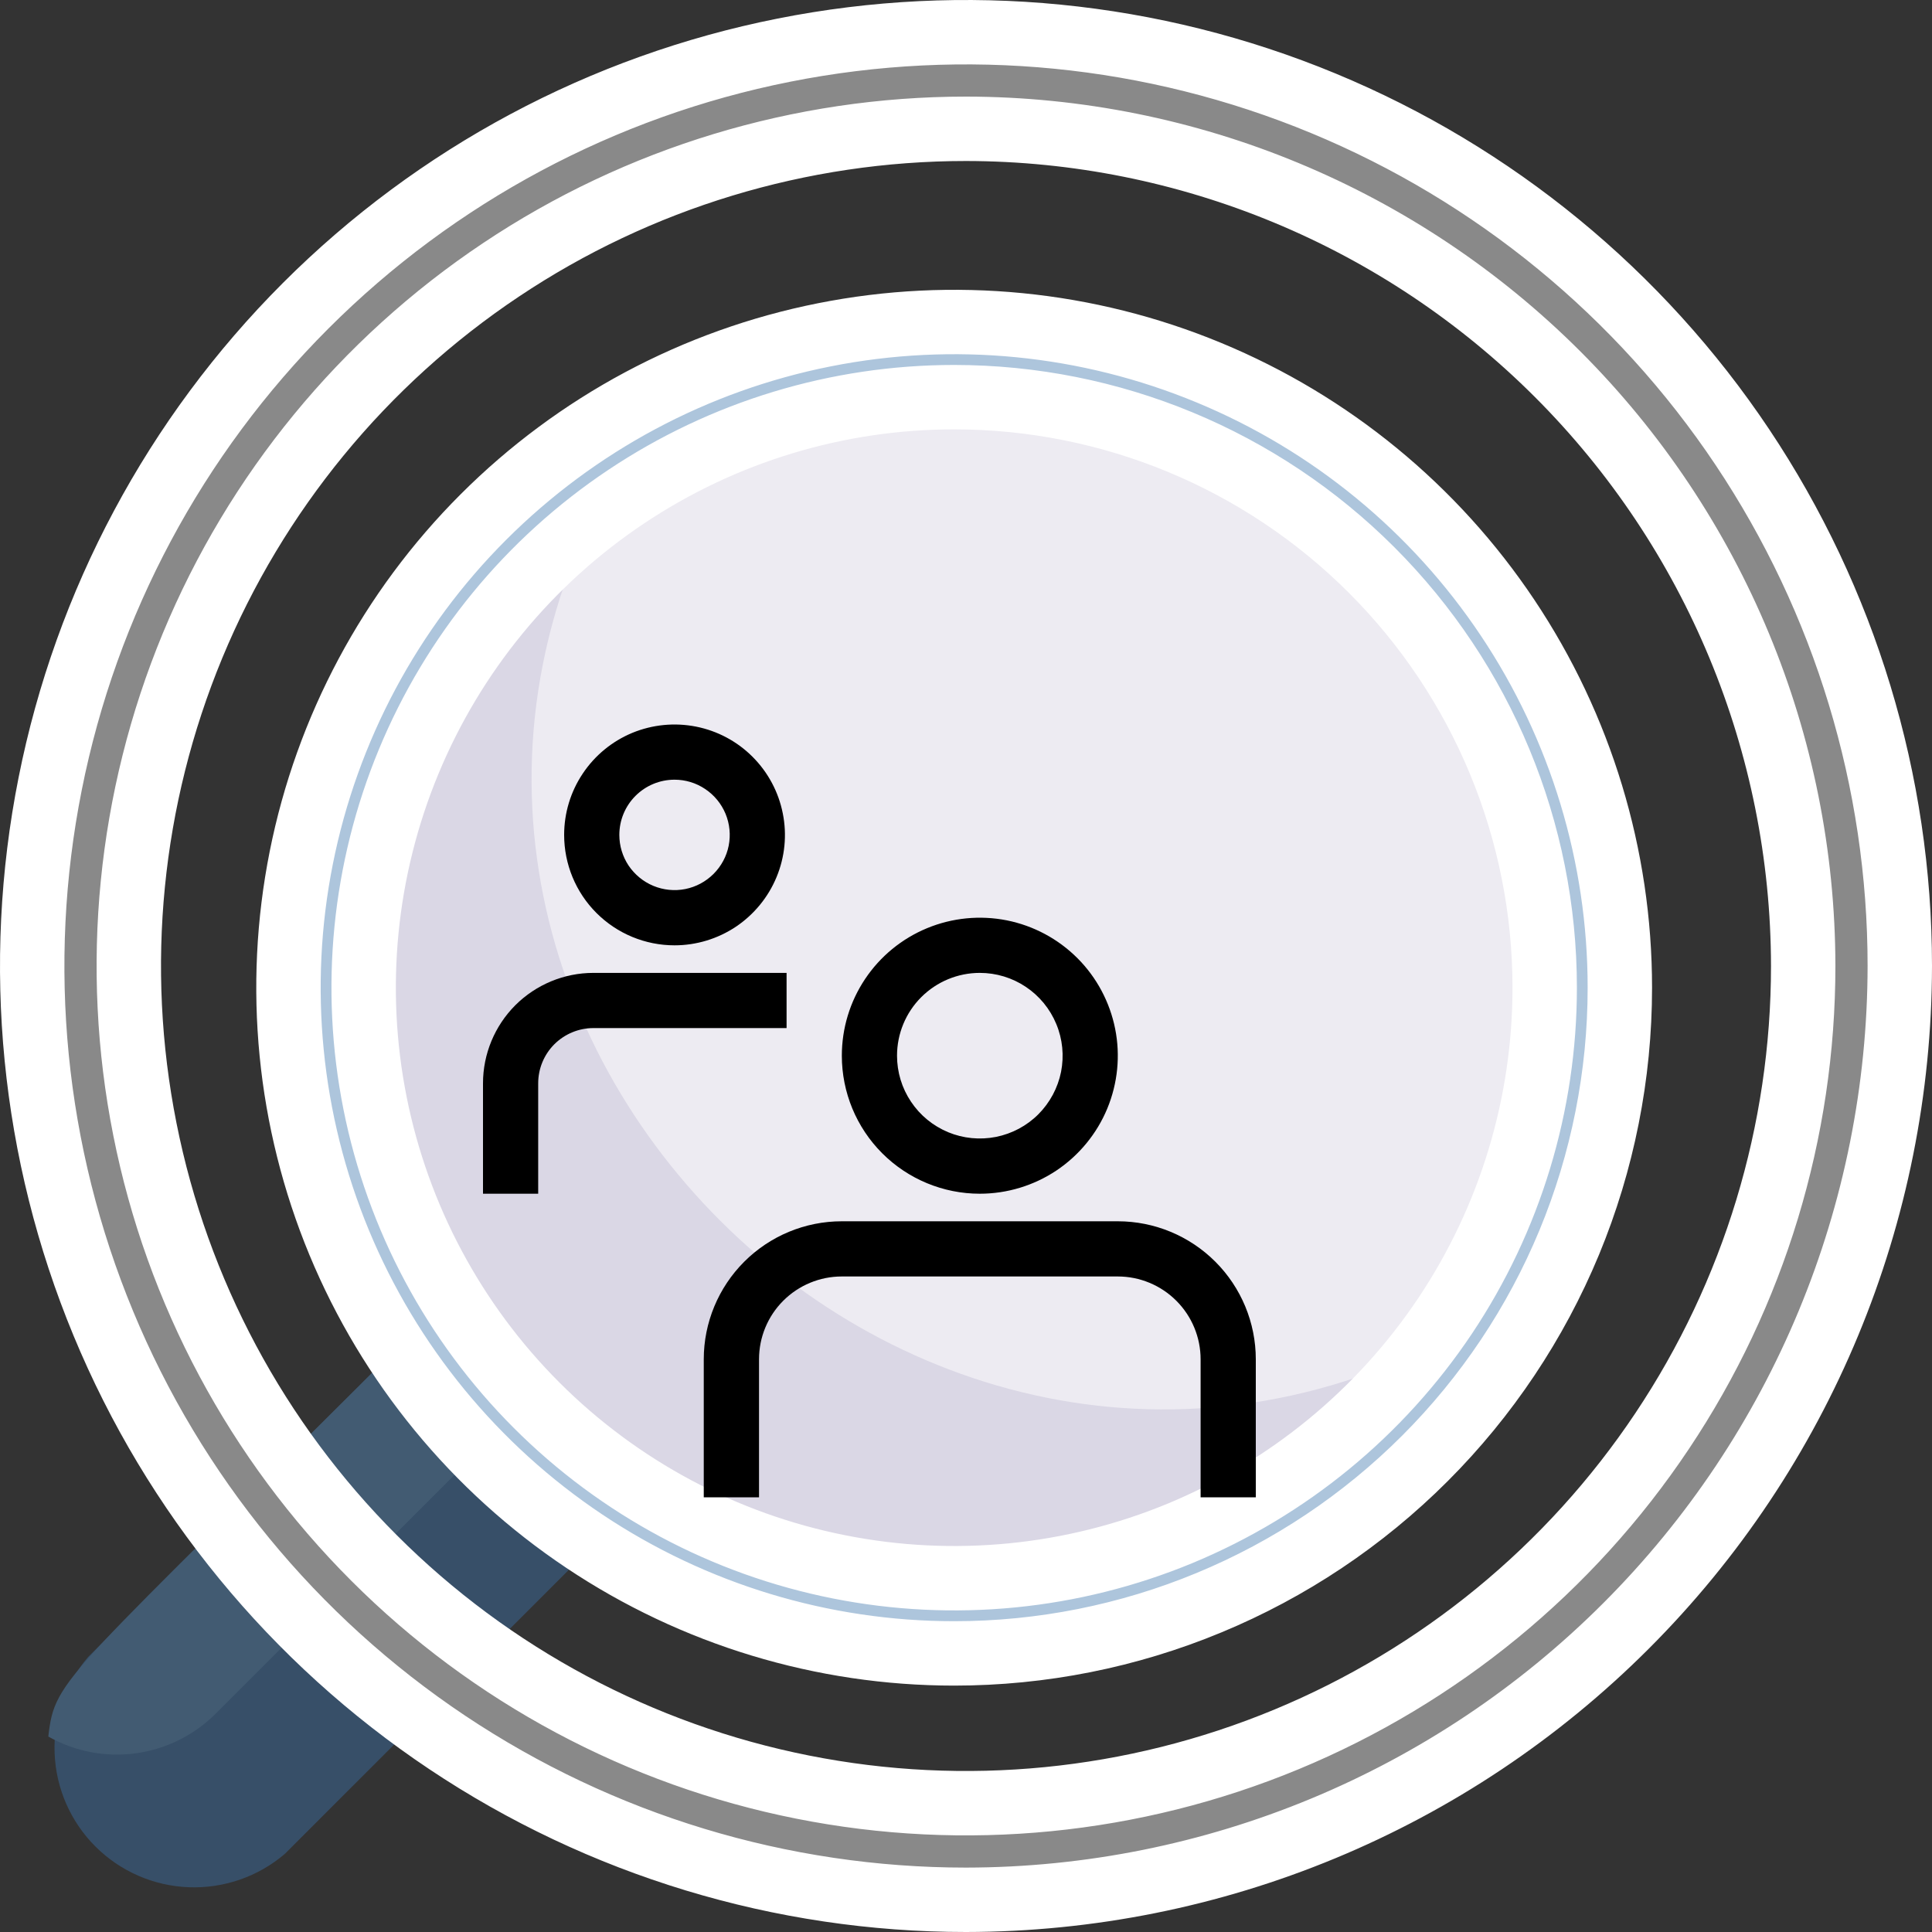 <svg width="30" height="30" viewBox="0 0 30 30" fill="none" xmlns="http://www.w3.org/2000/svg">
<rect x="0" y="0" width="30" height="30" fill="#333333" stroke="none"/>
<path d="M9.625 23.584L4.424 28.786C4.009 29.141 3.476 29.326 2.93 29.305C2.385 29.284 1.867 29.058 1.481 28.672C1.095 28.286 0.869 27.769 0.848 27.223C0.827 26.678 1.013 26.144 1.368 25.73L6.569 20.528L9.625 23.584Z" fill="#374F68"/>
<path d="M8 21.959L3.34 26.619C3.005 26.95 2.571 27.163 2.103 27.226C1.636 27.289 1.161 27.197 0.75 26.965C0.858 26.033 0.978 26.12 6.569 20.528L8 21.959Z" fill="#425B72"/>
<path d="M24.569 15.337C24.571 17.039 24.128 18.712 23.283 20.19C22.438 21.668 21.221 22.899 19.752 23.761C18.284 24.622 16.616 25.085 14.914 25.102C13.211 25.119 11.534 24.69 10.049 23.858C8.564 23.026 7.322 21.819 6.448 20.359C5.573 18.898 5.096 17.234 5.064 15.532C5.033 13.83 5.447 12.149 6.266 10.656C7.085 9.164 8.28 7.912 9.733 7.025C11.211 6.123 12.902 5.63 14.633 5.598C16.364 5.565 18.073 5.994 19.583 6.84C21.094 7.686 22.352 8.92 23.228 10.413C24.104 11.906 24.567 13.605 24.569 15.337Z" fill="#DAD7E5"/>
<path d="M23.129 20.419C14.459 25.686 4.424 15.727 9.734 7.025C18.436 1.693 28.439 11.75 23.129 20.419Z" fill="#EDEBF2"/>
<path d="M14.816 25.674C12.772 25.674 10.774 25.068 9.074 23.932C7.374 22.796 6.049 21.182 5.266 19.293C4.484 17.404 4.279 15.325 4.678 13.32C5.077 11.315 6.061 9.473 7.507 8.028C8.953 6.582 10.795 5.597 12.8 5.199C14.805 4.8 16.883 5.004 18.772 5.787C20.661 6.569 22.276 7.894 23.411 9.594C24.547 11.294 25.153 13.293 25.153 15.337C25.153 16.694 24.886 18.039 24.367 19.293C23.847 20.547 23.086 21.686 22.126 22.646C21.166 23.606 20.026 24.368 18.772 24.887C17.518 25.407 16.174 25.674 14.816 25.674ZM14.816 6.167C13.003 6.167 11.23 6.705 9.722 7.713C8.214 8.72 7.039 10.152 6.345 11.828C5.651 13.504 5.469 15.347 5.823 17.126C6.177 18.905 7.05 20.538 8.333 21.821C9.615 23.103 11.249 23.977 13.028 24.33C14.806 24.684 16.65 24.503 18.326 23.809C20.001 23.114 21.433 21.939 22.441 20.431C23.448 18.923 23.986 17.151 23.986 15.337C23.986 12.905 23.02 10.573 21.3 8.853C19.581 7.133 17.248 6.167 14.816 6.167Z" fill="#ADC5DC" stroke="white"/>
<path d="M15.214 18.536C15.638 18.536 16.053 18.41 16.405 18.175C16.757 17.939 17.032 17.604 17.194 17.213C17.356 16.821 17.399 16.39 17.316 15.975C17.233 15.559 17.029 15.177 16.73 14.878C16.43 14.578 16.048 14.374 15.633 14.291C15.217 14.209 14.786 14.251 14.395 14.413C14.003 14.575 13.668 14.85 13.433 15.202C13.197 15.555 13.072 15.969 13.072 16.393C13.072 16.961 13.297 17.506 13.699 17.908C14.101 18.31 14.646 18.536 15.214 18.536ZM15.214 15.107C15.469 15.107 15.717 15.182 15.929 15.324C16.14 15.465 16.305 15.666 16.402 15.901C16.5 16.136 16.525 16.394 16.476 16.644C16.426 16.893 16.303 17.122 16.124 17.302C15.944 17.482 15.715 17.604 15.465 17.654C15.216 17.703 14.957 17.678 14.723 17.581C14.488 17.483 14.287 17.319 14.146 17.107C14.004 16.896 13.929 16.647 13.929 16.393C13.929 16.052 14.064 15.725 14.305 15.484C14.546 15.243 14.873 15.107 15.214 15.107Z" fill="black"/>
<path d="M10.474 14.679C10.813 14.679 11.145 14.578 11.427 14.39C11.708 14.201 11.928 13.934 12.058 13.62C12.188 13.307 12.222 12.962 12.155 12.63C12.089 12.297 11.926 11.992 11.686 11.752C11.447 11.512 11.141 11.349 10.809 11.283C10.476 11.217 10.131 11.251 9.818 11.38C9.505 11.51 9.237 11.73 9.049 12.012C8.86 12.294 8.76 12.625 8.76 12.964C8.76 13.419 8.94 13.855 9.262 14.177C9.583 14.498 10.019 14.679 10.474 14.679ZM10.474 12.107C10.644 12.107 10.809 12.157 10.95 12.252C11.091 12.346 11.201 12.48 11.266 12.636C11.331 12.793 11.348 12.965 11.315 13.132C11.282 13.298 11.2 13.45 11.08 13.57C10.96 13.69 10.807 13.772 10.641 13.805C10.475 13.838 10.303 13.821 10.146 13.756C9.989 13.691 9.856 13.581 9.761 13.441C9.667 13.3 9.617 13.134 9.617 12.964C9.617 12.737 9.707 12.519 9.868 12.358C10.029 12.197 10.247 12.107 10.474 12.107Z" fill="black"/>
<path d="M17.357 18.964H13.071C12.503 18.964 11.958 19.19 11.556 19.592C11.154 19.994 10.928 20.539 10.928 21.107V23.25H11.786V21.107C11.786 20.766 11.921 20.439 12.162 20.198C12.403 19.957 12.73 19.821 13.071 19.821H17.357C17.698 19.821 18.025 19.957 18.266 20.198C18.507 20.439 18.643 20.766 18.643 21.107V23.25H19.5V21.107C19.5 20.539 19.274 19.994 18.872 19.592C18.47 19.19 17.925 18.964 17.357 18.964Z" fill="black"/>
<path d="M12.214 15.107H9.214C8.76 15.107 8.324 15.288 8.002 15.609C7.681 15.931 7.5 16.367 7.5 16.822V18.536H8.357V16.822C8.357 16.594 8.447 16.376 8.608 16.215C8.769 16.055 8.987 15.964 9.214 15.964H12.214V15.107Z" fill="black"/>
<path d="M15.001 2H15C12.429 2 9.915 2.762 7.778 4.191C5.64 5.619 3.974 7.65 2.99 10.025C2.006 12.401 1.748 15.014 2.25 17.536C2.751 20.058 3.99 22.374 5.808 24.192C7.626 26.011 9.942 27.249 12.464 27.75C14.986 28.252 17.599 27.994 19.975 27.01C22.35 26.026 24.381 24.36 25.809 22.222C27.238 20.085 28 17.571 28 15V14.999C27.996 11.553 26.625 8.249 24.188 5.812C21.751 3.375 18.447 2.004 15.001 2ZM14.999 29.5C12.132 29.5 9.329 28.649 6.944 27.056C4.56 25.463 2.701 23.198 1.604 20.549C0.506 17.899 0.219 14.984 0.779 12.171C1.338 9.358 2.719 6.775 4.747 4.747C6.775 2.719 9.358 1.338 12.171 0.779C14.984 0.219 17.899 0.506 20.549 1.604C23.198 2.701 25.463 4.56 27.056 6.944C28.649 9.329 29.5 12.132 29.5 14.999C29.496 18.844 27.967 22.53 25.248 25.248C22.53 27.967 18.844 29.496 14.999 29.5Z" fill="#898989" stroke="white"/>
</svg>
